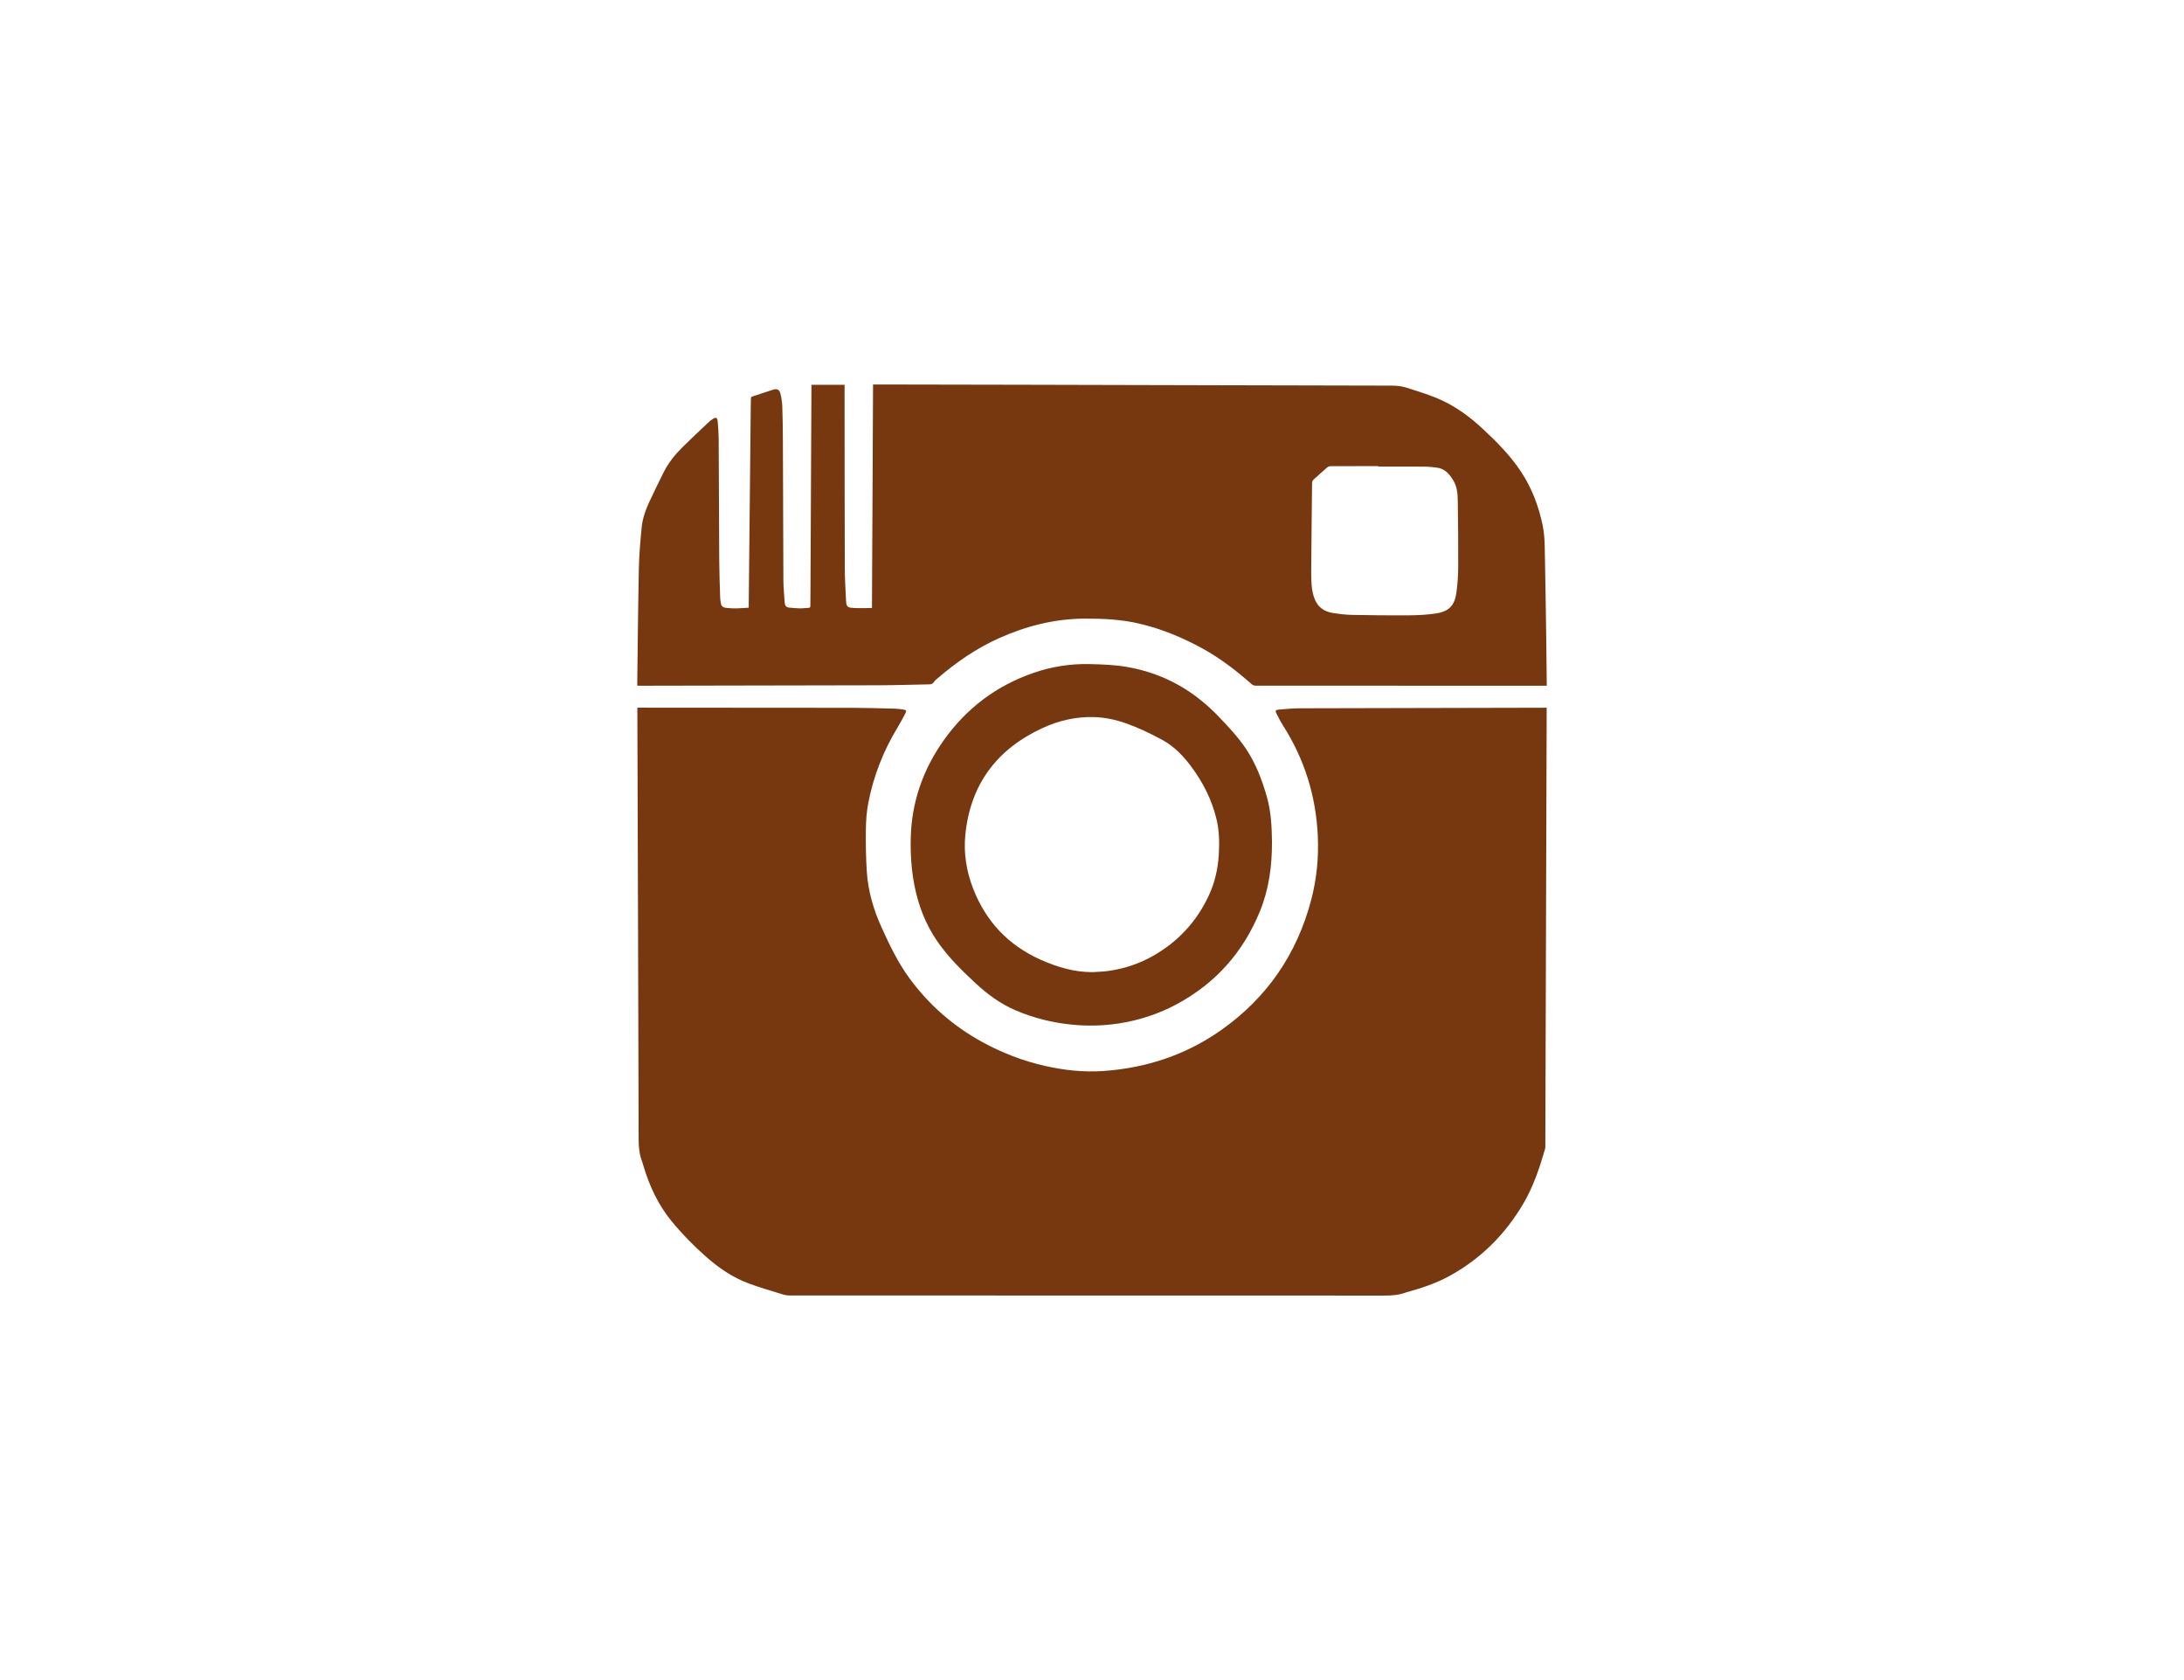 <?xml version="1.0" encoding="utf-8"?>
<!-- Generator: Adobe Illustrator 17.0.0, SVG Export Plug-In . SVG Version: 6.00 Build 0)  -->
<!DOCTYPE svg PUBLIC "-//W3C//DTD SVG 1.1//EN" "http://www.w3.org/Graphics/SVG/1.1/DTD/svg11.dtd">
<svg version="1.1" id="Capa_1" xmlns="http://www.w3.org/2000/svg" xmlns:xlink="http://www.w3.org/1999/xlink" x="0px" y="0px"
	 width="148.571px" height="114.286px" viewBox="0 0 148.571 114.286" enable-background="new 0 0 148.571 114.286"
	 xml:space="preserve">
<g>
	<path fill="#78380F" d="M105.216,48.139c0,0.073,0,0.125,0,0.177c-0.031,9.892-0.061,19.784-0.092,29.675
		c0,0.052-0.001,0.107-0.016,0.157c-0.367,1.273-0.783,2.527-1.454,3.68c-1.24,2.13-2.923,3.811-5.091,4.991
		c-0.906,0.493-1.883,0.81-2.874,1.086c-0.031,0.009-0.061,0.017-0.091,0.028c-0.449,0.165-0.911,0.198-1.387,0.198
		c-13.501-0.006-27.001-0.004-40.502-0.007c-0.14,0-0.286-0.019-0.42-0.061c-0.782-0.243-1.572-0.469-2.34-0.751
		c-1.108-0.407-2.067-1.069-2.946-1.848c-0.835-0.74-1.614-1.535-2.322-2.399c-0.911-1.113-1.502-2.386-1.909-3.754
		c-0.029-0.096-0.054-0.194-0.09-0.288c-0.19-0.496-0.236-1.008-0.238-1.539c-0.023-9.701-0.056-19.402-0.087-29.102
		c0-0.074,0-0.147,0-0.243c0.067,0,0.123,0,0.179,0c4.813,0.003,9.627,0.002,14.44,0.01c0.971,0.002,1.942,0.034,2.912,0.058
		c0.19,0.005,0.38,0.033,0.568,0.061c0.19,0.028,0.225,0.082,0.135,0.256c-0.165,0.32-0.335,0.637-0.522,0.945
		c-0.977,1.603-1.651,3.326-2.004,5.166c-0.114,0.595-0.156,1.211-0.163,1.818c-0.011,0.949,0.002,1.9,0.065,2.847
		c0.087,1.322,0.456,2.58,1.003,3.786c0.548,1.207,1.118,2.403,1.908,3.476c1.328,1.804,2.976,3.243,4.942,4.321
		c1.354,0.742,2.781,1.29,4.287,1.629c1.299,0.292,2.612,0.436,3.945,0.343c2.916-0.203,5.607-1.087,8.001-2.771
		c3.134-2.204,5.18-5.185,6.15-8.894c0.371-1.42,0.51-2.869,0.443-4.333c-0.124-2.713-0.909-5.22-2.371-7.514
		c-0.167-0.263-0.31-0.542-0.449-0.821c-0.086-0.172-0.052-0.233,0.144-0.249c0.48-0.041,0.962-0.091,1.443-0.092
		c5.551-0.018,11.101-0.027,16.652-0.038C105.107,48.139,105.149,48.139,105.216,48.139z"/>
	<path fill="#78380F" d="M43.35,46.64c0-0.061-0.001-0.113,0-0.164c0.034-2.595,0.055-5.189,0.109-7.784
		c0.019-0.931,0.101-1.863,0.188-2.791c0.059-0.631,0.275-1.228,0.542-1.801c0.311-0.667,0.634-1.328,0.964-1.986
		c0.322-0.642,0.769-1.195,1.276-1.697c0.588-0.582,1.194-1.145,1.795-1.714c0.069-0.065,0.148-0.121,0.225-0.176
		c0.251-0.178,0.35-0.138,0.376,0.176c0.033,0.385,0.062,0.772,0.065,1.159c0.016,2.775,0.02,5.551,0.038,8.326
		c0.005,0.817,0.039,1.634,0.062,2.45c0.003,0.1,0.019,0.2,0.032,0.3c0.038,0.299,0.116,0.384,0.42,0.416
		c0.216,0.023,0.434,0.035,0.65,0.031c0.275-0.005,0.549-0.031,0.841-0.049c0-0.064,0-0.115,0-0.166
		c0.045-4.473,0.091-8.946,0.137-13.419c0.002-0.212,0.013-0.424,0.011-0.637c-0.001-0.084,0.032-0.121,0.108-0.146
		c0.462-0.151,0.922-0.308,1.386-0.456c0.286-0.091,0.448-0.017,0.517,0.27c0.067,0.282,0.115,0.573,0.125,0.862
		c0.027,0.801,0.038,1.602,0.041,2.403c0.013,3.141,0.017,6.283,0.034,9.424c0.003,0.513,0.057,1.026,0.09,1.539
		c0.012,0.181,0.099,0.302,0.288,0.32c0.242,0.023,0.484,0.048,0.727,0.053c0.201,0.004,0.402-0.025,0.603-0.034
		c0.093-0.004,0.128-0.041,0.127-0.137c-0.002-0.318,0.004-0.637,0.006-0.955c0.022-4.638,0.044-9.276,0.066-13.914
		c0-0.052,0-0.104,0-0.166c0.752,0,1.492,0,2.255,0c0,0.068,0,0.135,0,0.202c0.003,4.081,0.002,8.161,0.014,12.242
		c0.002,0.747,0.05,1.494,0.086,2.241c0.019,0.384,0.086,0.468,0.473,0.492c0.42,0.026,0.844,0.006,1.29,0.006
		c0.025-5.087,0.049-10.136,0.074-15.205c0.257,0,0.499,0,0.742,0c3.083,0.006,6.166,0.01,9.249,0.017
		c4.606,0.01,9.212,0.022,13.818,0.034c3.826,0.01,7.652,0.022,11.478,0.026c0.364,0,0.712,0.042,1.059,0.155
		c0.84,0.271,1.688,0.521,2.485,0.91c0.976,0.477,1.834,1.12,2.626,1.856c0.962,0.893,1.885,1.823,2.615,2.922
		c0.748,1.126,1.214,2.373,1.485,3.689c0.099,0.479,0.126,0.979,0.136,1.47c0.045,2.133,0.073,4.265,0.104,6.398
		c0.014,0.934,0.022,1.868,0.032,2.802c0.001,0.063,0,0.126,0,0.213c-0.065,0-0.121,0-0.177,0c-6.543,0-13.086,0-19.629-0.004
		c-0.089,0-0.198-0.042-0.265-0.101c-1.037-0.914-2.124-1.756-3.34-2.424c-1.366-0.75-2.795-1.344-4.313-1.699
		c-1.224-0.286-2.473-0.344-3.728-0.337c-2.037,0.011-3.959,0.502-5.808,1.33c-1.533,0.686-2.897,1.629-4.166,2.718
		c-0.092,0.079-0.198,0.156-0.258,0.257c-0.085,0.142-0.2,0.163-0.343,0.166c-1.151,0.02-2.302,0.06-3.453,0.063
		c-5.407,0.016-10.814,0.022-16.222,0.031C43.467,46.648,43.416,46.643,43.35,46.64z M93.751,31.74c0-0.011,0-0.022,0-0.033
		c-1.077,0-2.154-0.002-3.231,0.004c-0.084,0-0.185,0.042-0.249,0.097c-0.302,0.259-0.591,0.532-0.89,0.794
		c-0.087,0.076-0.124,0.155-0.125,0.272c-0.017,1.883-0.045,3.767-0.055,5.65c-0.003,0.561-0.02,1.133,0.08,1.68
		c0.17,0.938,0.631,1.369,1.384,1.491c0.433,0.071,0.873,0.123,1.311,0.132c1.299,0.026,2.6,0.039,3.899,0.029
		c0.603-0.005,1.21-0.038,1.806-0.126c0.875-0.129,1.272-0.536,1.392-1.405c0.079-0.576,0.121-1.161,0.124-1.743
		c0.008-1.496-0.008-2.992-0.029-4.488c-0.007-0.476-0.036-0.958-0.288-1.385c-0.262-0.445-0.578-0.833-1.138-0.899
		c-0.279-0.033-0.559-0.067-0.839-0.069C95.852,31.735,94.801,31.74,93.751,31.74z"/>
	<path fill="#78380F" d="M86.529,57.267c0.006,1.624-0.2,3.208-0.821,4.726c-1.131,2.765-2.993,4.873-5.62,6.297
		c-1.253,0.679-2.591,1.117-4,1.332c-1.053,0.16-2.11,0.183-3.172,0.078c-1.337-0.133-2.624-0.453-3.858-0.986
		c-1.01-0.437-1.883-1.079-2.684-1.821c-0.942-0.873-1.857-1.774-2.595-2.835c-0.807-1.162-1.304-2.453-1.574-3.834
		c-0.206-1.055-0.275-2.123-0.251-3.196c0.056-2.461,0.833-4.687,2.255-6.685c1.549-2.177,3.59-3.711,6.121-4.579
		c1.223-0.419,2.482-0.619,3.778-0.59c0.849,0.019,1.695,0.047,2.534,0.19c2.47,0.42,4.536,1.579,6.261,3.381
		c0.661,0.691,1.315,1.383,1.85,2.181c0.674,1.006,1.097,2.118,1.427,3.275C86.468,55.204,86.515,56.233,86.529,57.267z
		 M74.326,66.129c0.338-0.023,0.679-0.03,1.015-0.074c1.098-0.142,2.131-0.485,3.096-1.031c1.7-0.963,2.963-2.33,3.79-4.099
		c0.413-0.883,0.626-1.815,0.684-2.788c0.048-0.814,0.037-1.625-0.156-2.418c-0.321-1.319-0.92-2.51-1.734-3.593
		c-0.536-0.713-1.142-1.35-1.938-1.786c-0.805-0.44-1.63-0.834-2.495-1.139c-0.698-0.246-1.419-0.4-2.158-0.422
		c-1.233-0.037-2.417,0.239-3.526,0.753c-3.088,1.429-4.886,3.817-5.233,7.233c-0.128,1.264,0.069,2.497,0.528,3.679
		c0.868,2.235,2.39,3.854,4.588,4.837C71.916,65.784,73.075,66.134,74.326,66.129z"/>
</g>
</svg>
